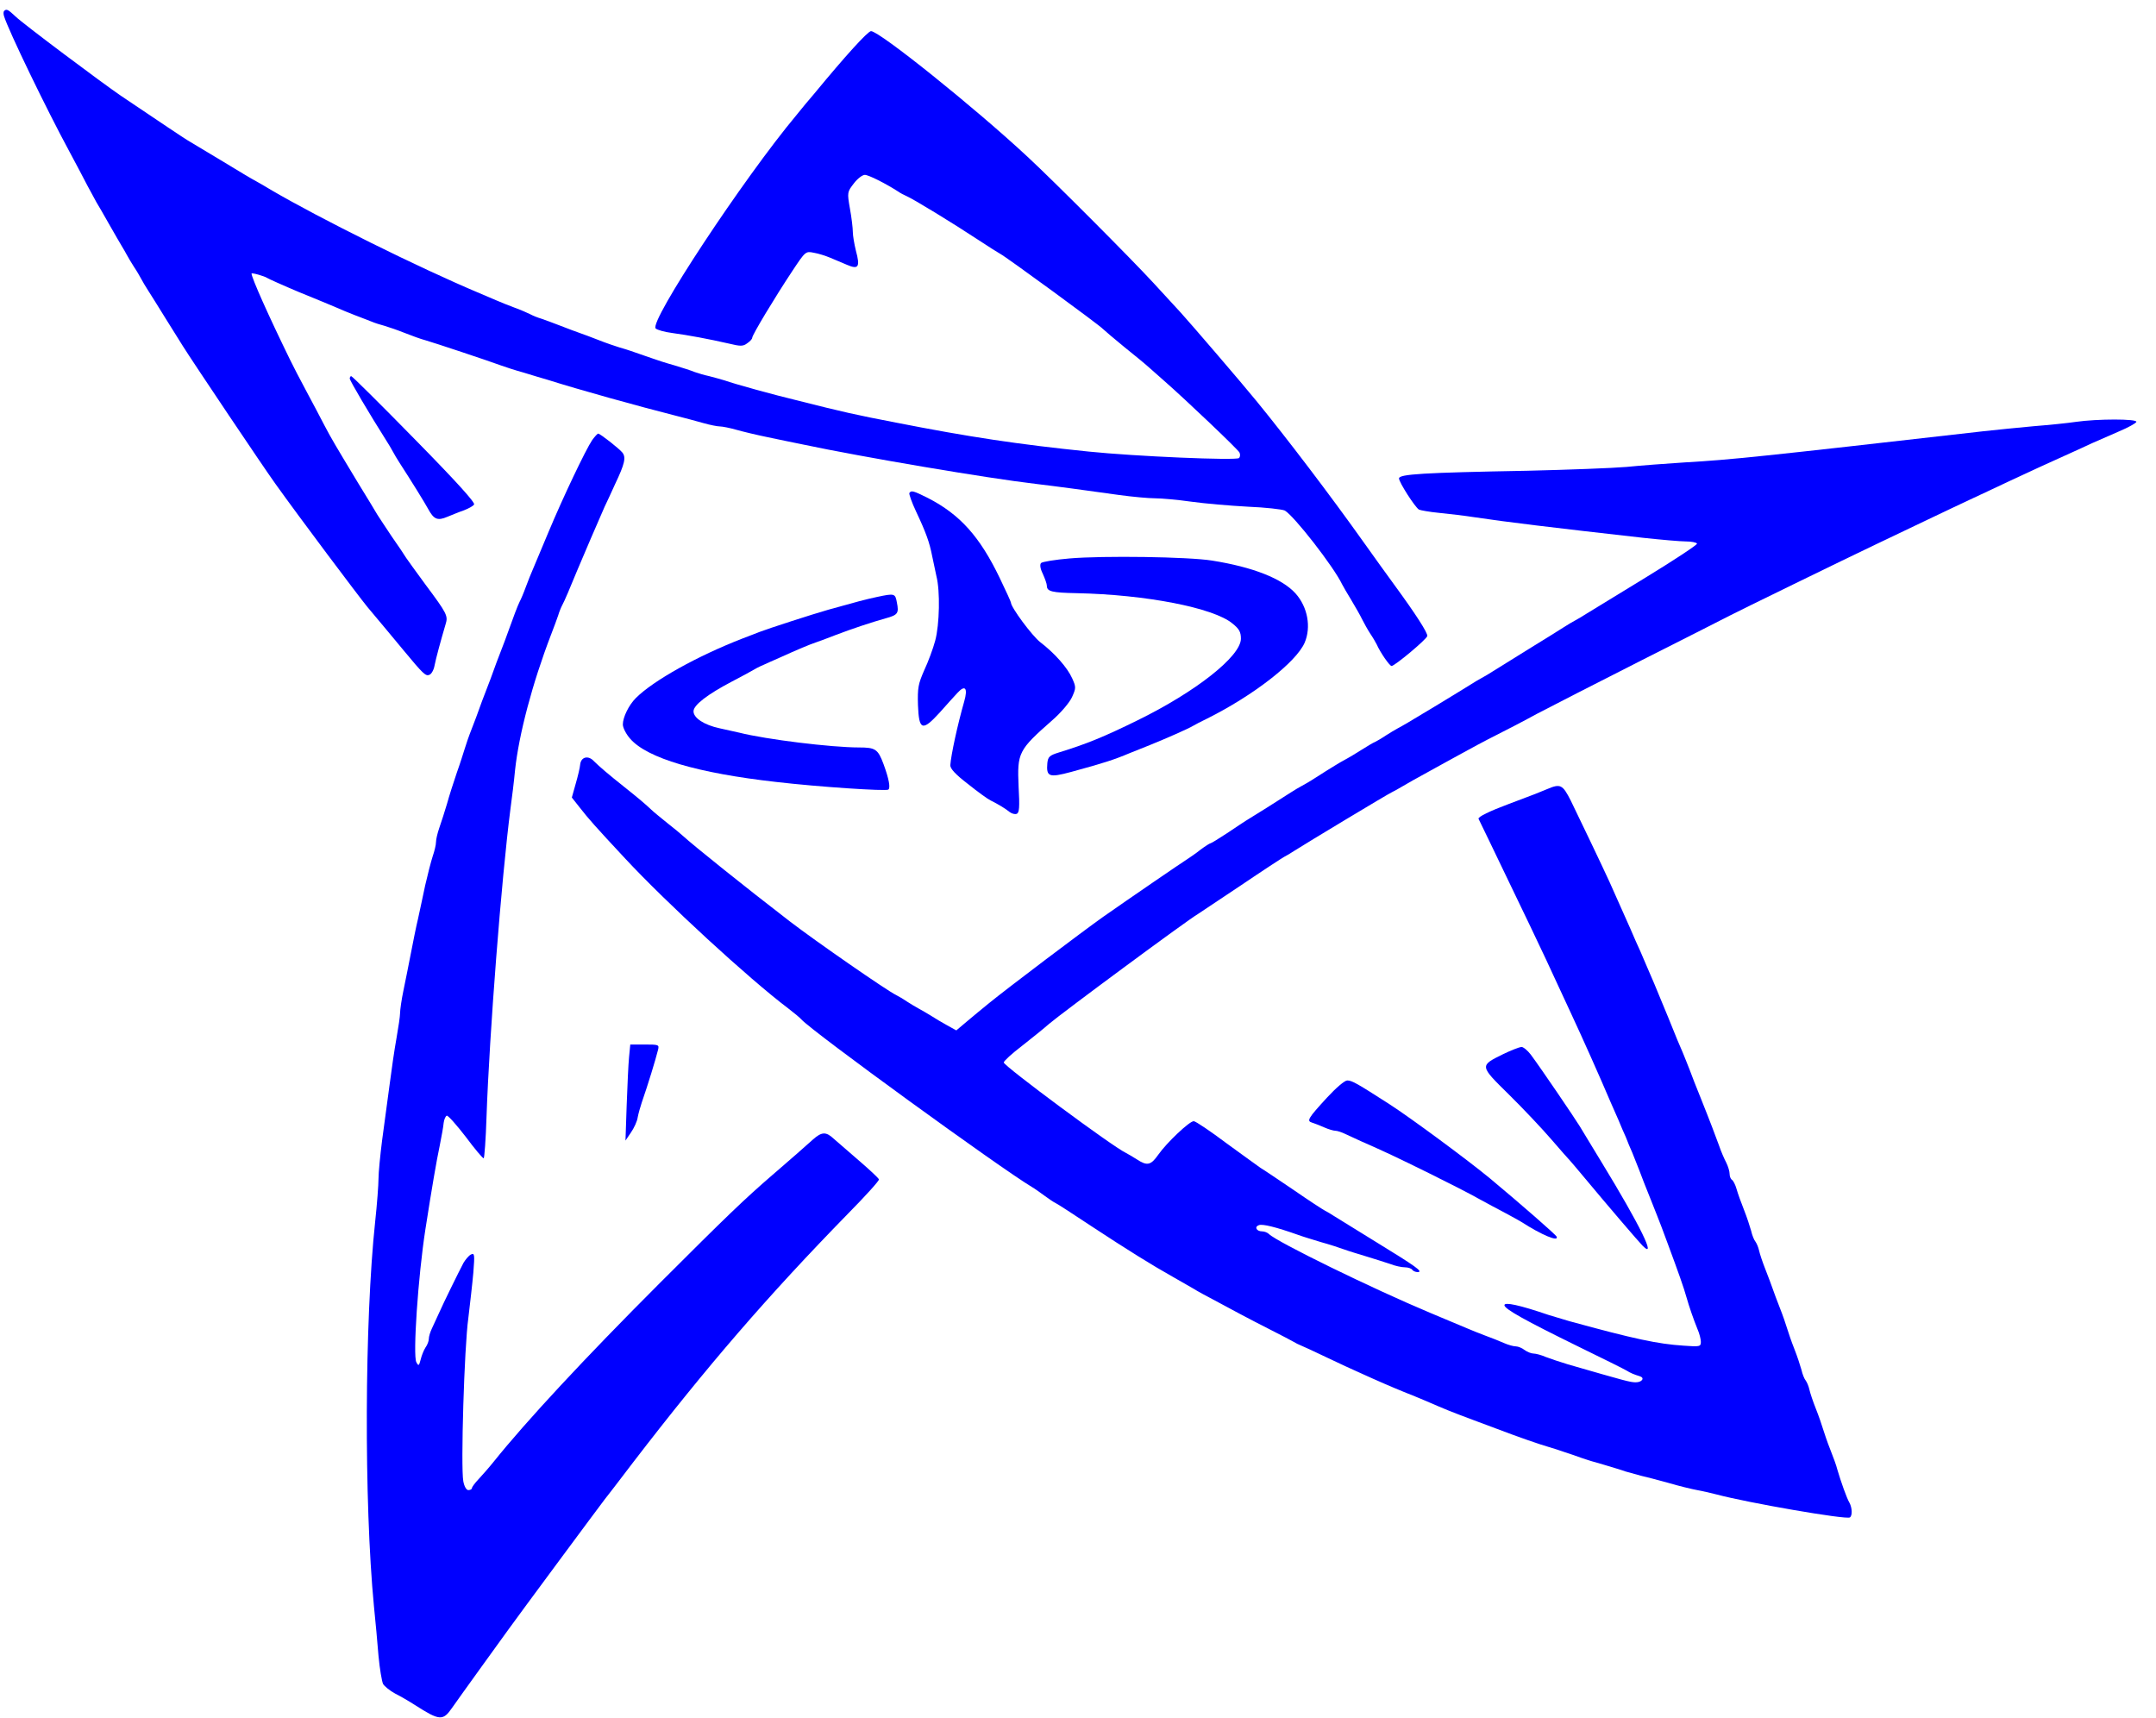 <?xml version="1.0" standalone="no"?>
<!DOCTYPE svg PUBLIC "-//W3C//DTD SVG 20010904//EN"
 "http://www.w3.org/TR/2001/REC-SVG-20010904/DTD/svg10.dtd">
<svg version="1.0" fill="blue" xmlns="http://www.w3.org/2000/svg"
 width="900pt" height="717pt" viewBox="0 0 900 717"
 preserveAspectRatio="xMidYMid meet">
<g  transform="translate(0,717) scale(0.1,-0.1)"
fill="blue" stroke="none">
<path d="M17 7124 c-3 -3 -3 -13 0 -22 19 -61 177 -388 274 -567 26 -49 60
-112 74 -140 15 -27 32 -59 38 -70 7 -11 30 -51 52 -90 22 -38 45 -79 52 -90
7 -11 17 -29 23 -40 6 -11 19 -33 30 -50 11 -16 24 -39 30 -50 6 -11 18 -32
28 -47 9 -14 43 -68 75 -120 32 -51 64 -102 70 -112 40 -64 342 -514 387 -576
103 -144 344 -465 384 -514 54 -64 102 -122 151 -181 82 -99 92 -108 107 -102
9 3 19 21 22 39 6 31 26 104 46 172 11 35 7 44 -84 166 -39 53 -75 103 -81
112 -5 9 -32 49 -60 89 -27 41 -54 81 -60 91 -5 9 -42 70 -82 135 -94 156
-108 179 -139 238 -14 28 -48 91 -74 140 -27 50 -58 110 -70 135 -90 184 -159
339 -160 358 0 5 55 -11 65 -18 6 -4 66 -31 135 -60 69 -28 139 -57 155 -64
17 -8 50 -21 75 -31 25 -9 56 -22 70 -27 14 -6 39 -14 55 -18 17 -5 55 -18 85
-30 30 -12 69 -26 85 -30 35 -10 264 -86 315 -105 19 -7 62 -21 95 -30 33 -10
78 -24 100 -30 129 -41 381 -111 535 -150 36 -9 88 -23 116 -31 28 -8 59 -14
69 -14 10 0 41 -6 69 -14 28 -8 87 -22 131 -31 44 -9 109 -23 145 -30 250 -53
776 -142 975 -165 84 -10 203 -26 345 -46 58 -8 126 -14 152 -14 26 0 94 -6
150 -14 57 -8 163 -17 237 -21 74 -3 143 -11 154 -16 38 -21 205 -235 240
-309 4 -8 21 -37 38 -65 16 -27 37 -63 45 -80 8 -16 23 -43 34 -60 11 -16 23
-37 27 -45 15 -34 54 -90 62 -90 13 0 146 111 149 125 3 12 -47 90 -137 213
-25 34 -84 116 -131 182 -135 190 -319 432 -445 586 -61 75 -275 324 -316 369
-20 22 -72 78 -115 125 -92 100 -416 425 -524 525 -220 205 -619 525 -654 525
-13 0 -106 -102 -237 -261 -21 -24 -54 -64 -74 -89 -223 -267 -616 -863 -588
-891 6 -6 37 -15 69 -19 67 -9 153 -25 236 -44 49 -12 60 -12 77 1 12 8 21 18
21 23 0 12 96 171 167 278 55 83 56 84 90 77 19 -3 50 -13 69 -21 19 -8 50
-21 71 -30 47 -20 54 -8 36 59 -7 28 -13 64 -13 79 0 15 -5 59 -12 97 -12 68
-11 70 16 105 15 20 36 36 46 36 16 0 87 -36 140 -70 8 -6 24 -14 35 -19 30
-13 195 -114 295 -180 47 -31 90 -58 96 -61 22 -11 414 -297 429 -314 6 -6 46
-40 90 -76 44 -35 91 -74 105 -87 14 -12 41 -36 60 -53 89 -78 309 -287 314
-299 4 -8 3 -18 -2 -23 -11 -11 -434 7 -627 27 -294 30 -500 61 -805 121 -167
32 -228 46 -402 90 -112 27 -271 71 -313 86 -16 5 -46 13 -65 18 -19 4 -46 12
-60 17 -14 6 -52 18 -85 28 -33 9 -76 23 -95 30 -82 29 -107 37 -135 45 -16 5
-55 18 -85 30 -30 12 -66 25 -80 30 -14 5 -50 18 -80 30 -30 12 -67 25 -81 30
-14 4 -34 12 -45 18 -10 5 -39 18 -64 27 -25 9 -61 24 -80 32 -19 8 -50 21
-68 29 -257 108 -667 312 -872 432 -19 12 -46 27 -60 35 -14 7 -81 47 -148 88
-68 41 -131 79 -140 84 -15 9 -114 75 -277 185 -82 56 -408 300 -440 331 -32
30 -38 33 -48 23z"/>
<path d="M1460 5590 c0 -9 83 -149 152 -258 10 -15 22 -36 28 -47 6 -11 18
-32 28 -47 48 -74 108 -171 119 -192 24 -44 39 -51 81 -33 20 8 51 21 69 27
18 7 37 17 42 24 6 7 -71 93 -249 274 -141 144 -260 262 -264 262 -3 0 -6 -5
-6 -10z"/>
<path d="M8665 5409 c-33 -5 -112 -13 -175 -18 -63 -6 -158 -15 -210 -21 -939
-107 -1054 -119 -1245 -130 -77 -5 -187 -13 -245 -19 -58 -5 -244 -12 -415
-16 -434 -8 -535 -14 -535 -32 0 -16 66 -119 83 -130 6 -3 44 -10 86 -14 42
-4 108 -12 146 -18 125 -19 331 -44 705 -86 75 -8 154 -15 177 -15 23 0 44 -4
47 -9 3 -4 -94 -68 -215 -142 -121 -74 -232 -142 -247 -151 -15 -10 -36 -22
-47 -28 -11 -6 -32 -18 -47 -28 -14 -9 -81 -51 -148 -92 -66 -41 -133 -83
-148 -92 -15 -10 -36 -22 -47 -28 -11 -6 -32 -18 -47 -28 -14 -9 -75 -46 -134
-82 -139 -84 -145 -87 -169 -100 -11 -6 -33 -19 -50 -30 -16 -11 -37 -23 -45
-27 -8 -3 -33 -18 -55 -32 -22 -14 -55 -34 -74 -44 -19 -10 -52 -31 -75 -45
-54 -35 -77 -49 -101 -62 -11 -6 -32 -18 -47 -28 -43 -28 -167 -106 -186 -117
-9 -6 -45 -29 -80 -53 -35 -23 -66 -42 -69 -42 -3 0 -22 -12 -42 -27 -20 -16
-44 -32 -53 -38 -21 -13 -249 -169 -353 -242 -86 -61 -400 -298 -476 -360 -26
-21 -67 -55 -92 -76 l-45 -38 -38 21 c-22 12 -52 30 -69 41 -16 10 -39 23 -50
29 -11 6 -33 19 -50 30 -16 11 -37 23 -45 27 -36 17 -335 224 -443 307 -187
144 -398 313 -451 361 -6 6 -33 28 -61 50 -27 22 -57 46 -66 55 -22 21 -56 50
-114 96 -63 50 -103 84 -126 107 -23 25 -53 18 -57 -13 -1 -14 -10 -51 -19
-82 l-16 -57 34 -43 c35 -45 64 -78 189 -212 171 -184 517 -502 680 -625 25
-19 50 -40 55 -46 44 -50 832 -622 963 -700 9 -5 33 -22 52 -36 19 -14 40 -28
45 -30 6 -2 75 -47 155 -100 143 -94 247 -159 338 -210 26 -15 63 -36 82 -47
19 -12 58 -33 85 -47 28 -15 77 -41 110 -59 33 -18 94 -49 135 -70 41 -21 82
-42 90 -47 8 -5 22 -12 30 -15 8 -3 58 -26 110 -51 52 -25 109 -51 125 -58 92
-42 146 -65 195 -85 30 -12 70 -28 88 -36 93 -40 99 -43 217 -87 22 -8 59 -22
83 -31 97 -37 179 -65 217 -76 17 -5 46 -14 65 -21 19 -6 51 -17 70 -24 19 -7
62 -20 95 -29 33 -10 74 -22 90 -28 17 -5 46 -13 65 -18 19 -4 71 -18 115 -30
44 -13 98 -26 120 -30 22 -4 58 -12 80 -18 136 -36 541 -106 557 -96 11 7 10
40 -2 62 -11 18 -36 89 -50 137 -4 17 -18 55 -30 85 -12 30 -25 69 -30 85 -5
17 -18 55 -30 85 -12 30 -24 66 -27 80 -3 14 -10 30 -15 37 -6 7 -14 27 -18
45 -5 18 -18 58 -30 88 -12 30 -25 69 -30 85 -5 17 -18 55 -30 85 -12 30 -25
66 -30 80 -5 14 -18 50 -30 80 -12 30 -24 66 -27 80 -3 14 -10 30 -15 37 -6 7
-14 27 -18 45 -5 18 -18 58 -30 88 -12 30 -26 69 -31 87 -5 18 -14 35 -19 38
-6 4 -10 15 -10 25 0 10 -6 31 -14 47 -8 15 -22 47 -30 71 -9 23 -22 59 -30
80 -8 20 -28 73 -46 117 -18 44 -39 98 -47 120 -9 22 -21 54 -28 70 -8 17 -35
82 -60 145 -26 63 -53 129 -60 145 -7 17 -20 46 -28 65 -8 19 -22 51 -30 70
-9 19 -28 62 -42 95 -26 59 -44 98 -86 193 -31 68 -126 266 -162 340 -34 67
-43 72 -99 48 -31 -13 -50 -21 -160 -62 -78 -29 -130 -54 -126 -62 2 -4 23
-48 47 -97 125 -259 234 -486 281 -590 15 -33 41 -89 58 -125 49 -105 119
-262 165 -370 8 -19 23 -53 33 -75 9 -22 23 -55 31 -72 7 -18 19 -48 27 -65 7
-18 20 -51 29 -73 8 -22 29 -76 47 -120 18 -44 38 -97 46 -117 8 -21 21 -56
29 -78 39 -105 65 -178 75 -215 11 -39 29 -91 46 -133 8 -18 14 -42 14 -53 0
-20 -4 -21 -72 -16 -108 7 -206 28 -476 102 -31 9 -70 21 -87 26 -123 42 -185
55 -185 41 0 -16 89 -65 305 -171 105 -51 197 -97 205 -102 16 -10 30 -16 56
-24 21 -7 8 -25 -18 -25 -23 0 -44 6 -283 75 -33 10 -75 24 -93 31 -18 8 -41
14 -50 14 -10 0 -27 7 -38 15 -10 8 -27 15 -36 15 -10 0 -32 6 -50 14 -18 8
-53 22 -78 31 -25 9 -58 23 -75 30 -16 7 -86 36 -155 65 -241 101 -640 296
-673 329 -6 6 -19 11 -28 11 -24 0 -34 19 -14 26 15 6 72 -8 165 -41 19 -7 62
-20 95 -30 33 -9 76 -23 95 -30 19 -7 62 -20 95 -30 33 -10 77 -24 98 -31 20
-8 48 -14 62 -14 13 0 27 -5 30 -10 3 -5 14 -10 23 -10 25 1 -8 24 -176 127
-79 49 -156 96 -170 105 -15 10 -34 21 -42 25 -8 4 -68 43 -133 88 -65 44
-126 85 -135 90 -9 6 -72 52 -141 102 -68 51 -130 93 -138 93 -18 0 -113 -90
-148 -140 -31 -44 -46 -48 -90 -19 -16 10 -36 22 -44 26 -56 26 -510 363 -511
378 0 6 35 38 77 70 42 33 93 74 112 91 50 43 577 433 622 459 9 6 90 60 180
120 90 61 170 113 179 118 8 4 27 15 42 25 45 29 392 238 408 245 8 4 29 15
45 25 17 10 64 37 105 59 41 23 104 57 140 77 36 20 101 55 145 77 44 22 121
62 170 89 50 26 248 128 440 225 193 97 357 181 365 185 20 11 489 240 605
295 50 24 149 71 220 105 72 34 157 75 190 90 33 15 98 46 145 68 83 39 181
84 268 123 23 10 61 28 85 39 23 10 73 32 112 49 38 16 71 34 73 40 4 13 -162
13 -253 0z"/>
<path d="M2472 5333 c-27 -40 -121 -237 -182 -383 -29 -69 -58 -138 -65 -155
-7 -16 -21 -50 -30 -75 -9 -25 -21 -53 -26 -62 -8 -16 -27 -66 -49 -128 -5
-14 -18 -50 -30 -80 -12 -30 -25 -66 -30 -80 -5 -14 -18 -50 -30 -80 -12 -30
-25 -66 -30 -80 -5 -14 -18 -50 -30 -80 -12 -30 -25 -68 -30 -85 -5 -16 -19
-61 -33 -100 -13 -38 -32 -97 -41 -130 -10 -33 -24 -78 -32 -100 -8 -23 -14
-49 -14 -60 0 -11 -6 -37 -14 -60 -7 -22 -21 -76 -31 -120 -9 -44 -23 -107
-30 -140 -8 -33 -21 -98 -30 -145 -9 -47 -23 -116 -31 -155 -8 -38 -14 -81
-14 -94 0 -13 -7 -60 -15 -105 -8 -44 -21 -133 -29 -196 -9 -63 -22 -167 -31
-230 -8 -63 -15 -135 -15 -160 0 -25 -6 -106 -14 -180 -44 -411 -47 -1170 -5
-1605 6 -60 15 -154 19 -207 5 -54 14 -106 19 -117 6 -10 28 -28 50 -40 22
-11 60 -33 83 -48 103 -66 117 -67 155 -12 15 22 68 95 116 162 48 67 101 140
117 162 40 56 389 527 404 546 7 9 61 78 119 155 308 401 563 696 895 1036 74
75 133 140 131 145 -2 6 -40 41 -84 79 -44 38 -91 79 -105 91 -32 30 -50 29
-87 -4 -48 -43 -81 -72 -168 -147 -117 -101 -192 -173 -470 -451 -316 -316
-559 -578 -693 -745 -20 -25 -49 -58 -64 -74 -16 -17 -28 -33 -28 -38 0 -4 -7
-8 -15 -8 -8 0 -17 15 -21 37 -11 57 4 561 21 681 7 59 17 145 21 191 6 76 5
82 -11 74 -9 -5 -22 -21 -30 -34 -20 -38 -85 -170 -102 -209 -9 -19 -22 -48
-29 -63 -8 -16 -14 -36 -14 -46 0 -9 -6 -25 -14 -36 -7 -11 -16 -33 -20 -50
-7 -27 -9 -28 -18 -11 -15 27 7 357 38 556 27 173 46 284 60 350 7 36 15 78
16 93 2 15 8 28 13 30 6 1 41 -39 79 -88 37 -50 71 -90 75 -90 3 0 9 79 12
175 12 344 62 990 100 1285 6 44 15 116 19 160 16 149 72 362 150 565 12 30
25 67 30 81 4 14 12 34 18 45 6 10 34 75 62 144 47 111 66 155 114 265 8 17
28 59 44 95 40 84 46 111 30 131 -15 18 -93 79 -101 79 -3 0 -14 -12 -25 -27z"/>
<path d="M3796 5112 c-2 -4 10 -39 28 -77 42 -89 56 -129 67 -185 5 -25 13
-63 18 -85 16 -62 13 -202 -5 -269 -9 -34 -30 -90 -46 -124 -25 -57 -28 -73
-26 -145 4 -106 18 -111 91 -31 28 32 62 69 74 82 32 35 44 20 28 -36 -28 -98
-55 -223 -58 -266 -1 -14 22 -39 73 -78 41 -33 84 -64 95 -69 32 -16 62 -34
79 -48 9 -7 22 -11 30 -8 11 4 13 27 8 115 -6 140 -1 151 140 275 37 32 73 75
83 97 17 38 17 42 1 78 -20 45 -73 105 -133 151 -34 26 -123 146 -123 166 0 3
-21 49 -47 103 -83 172 -165 264 -299 333 -62 31 -70 33 -78 21z"/>
<path d="M4465 4839 c-60 -5 -114 -14 -119 -19 -6 -6 -4 -23 7 -45 9 -20 17
-42 17 -50 0 -24 21 -29 125 -31 289 -6 570 -61 649 -126 29 -23 36 -36 36
-64 0 -73 -187 -221 -432 -341 -138 -68 -214 -99 -328 -134 -39 -12 -45 -18
-48 -44 -5 -58 7 -62 100 -37 136 37 179 51 243 78 17 7 55 22 85 34 67 27
160 68 180 80 8 5 35 19 60 31 192 96 370 234 406 316 28 65 13 149 -38 206
-56 62 -178 110 -348 137 -98 16 -455 21 -595 9z"/>
<path d="M3660 4678 c-43 -9 -88 -21 -202 -53 -67 -19 -255 -80 -288 -93 -14
-5 -45 -18 -70 -27 -188 -73 -372 -175 -446 -249 -29 -29 -54 -80 -54 -110 0
-14 14 -41 31 -60 71 -81 281 -143 609 -180 180 -21 457 -39 468 -32 10 6 3
45 -20 107 -23 62 -34 69 -102 69 -114 0 -386 33 -501 62 -22 5 -59 13 -81 18
-65 14 -109 43 -109 71 0 26 59 71 160 124 50 26 77 41 105 57 8 4 22 11 30
14 8 4 38 17 65 29 73 33 127 56 155 65 14 5 50 18 80 30 63 24 146 52 207 69
51 14 56 21 47 66 -7 38 -9 39 -84 23z"/>
<path d="M2626 2758 c-3 -29 -7 -120 -10 -201 l-5 -148 23 34 c13 19 26 47 28
63 3 16 11 44 17 62 27 78 56 173 68 220 5 21 3 22 -55 22 l-61 0 -5 -52z"/>
<path d="M6275 2770 c-99 -49 -100 -47 24 -169 59 -58 138 -142 176 -186 38
-44 74 -85 80 -91 5 -6 28 -32 50 -59 115 -138 231 -273 251 -294 63 -64 -10
85 -170 347 -44 73 -86 141 -91 150 -20 33 -164 245 -205 300 -13 17 -31 32
-39 32 -9 -1 -43 -14 -76 -30z"/>
<path d="M5540 2589 c-81 -88 -86 -98 -63 -105 10 -3 33 -12 51 -20 18 -8 39
-14 47 -14 7 0 26 -6 42 -14 15 -7 44 -20 63 -29 98 -43 147 -66 285 -134 83
-41 177 -89 210 -108 33 -18 83 -45 110 -59 28 -15 57 -31 65 -36 87 -56 158
-85 148 -62 -3 8 -145 132 -278 243 -92 76 -330 252 -420 310 -134 86 -156 99
-176 99 -11 0 -47 -31 -84 -71z"/>
</g>
</svg>
